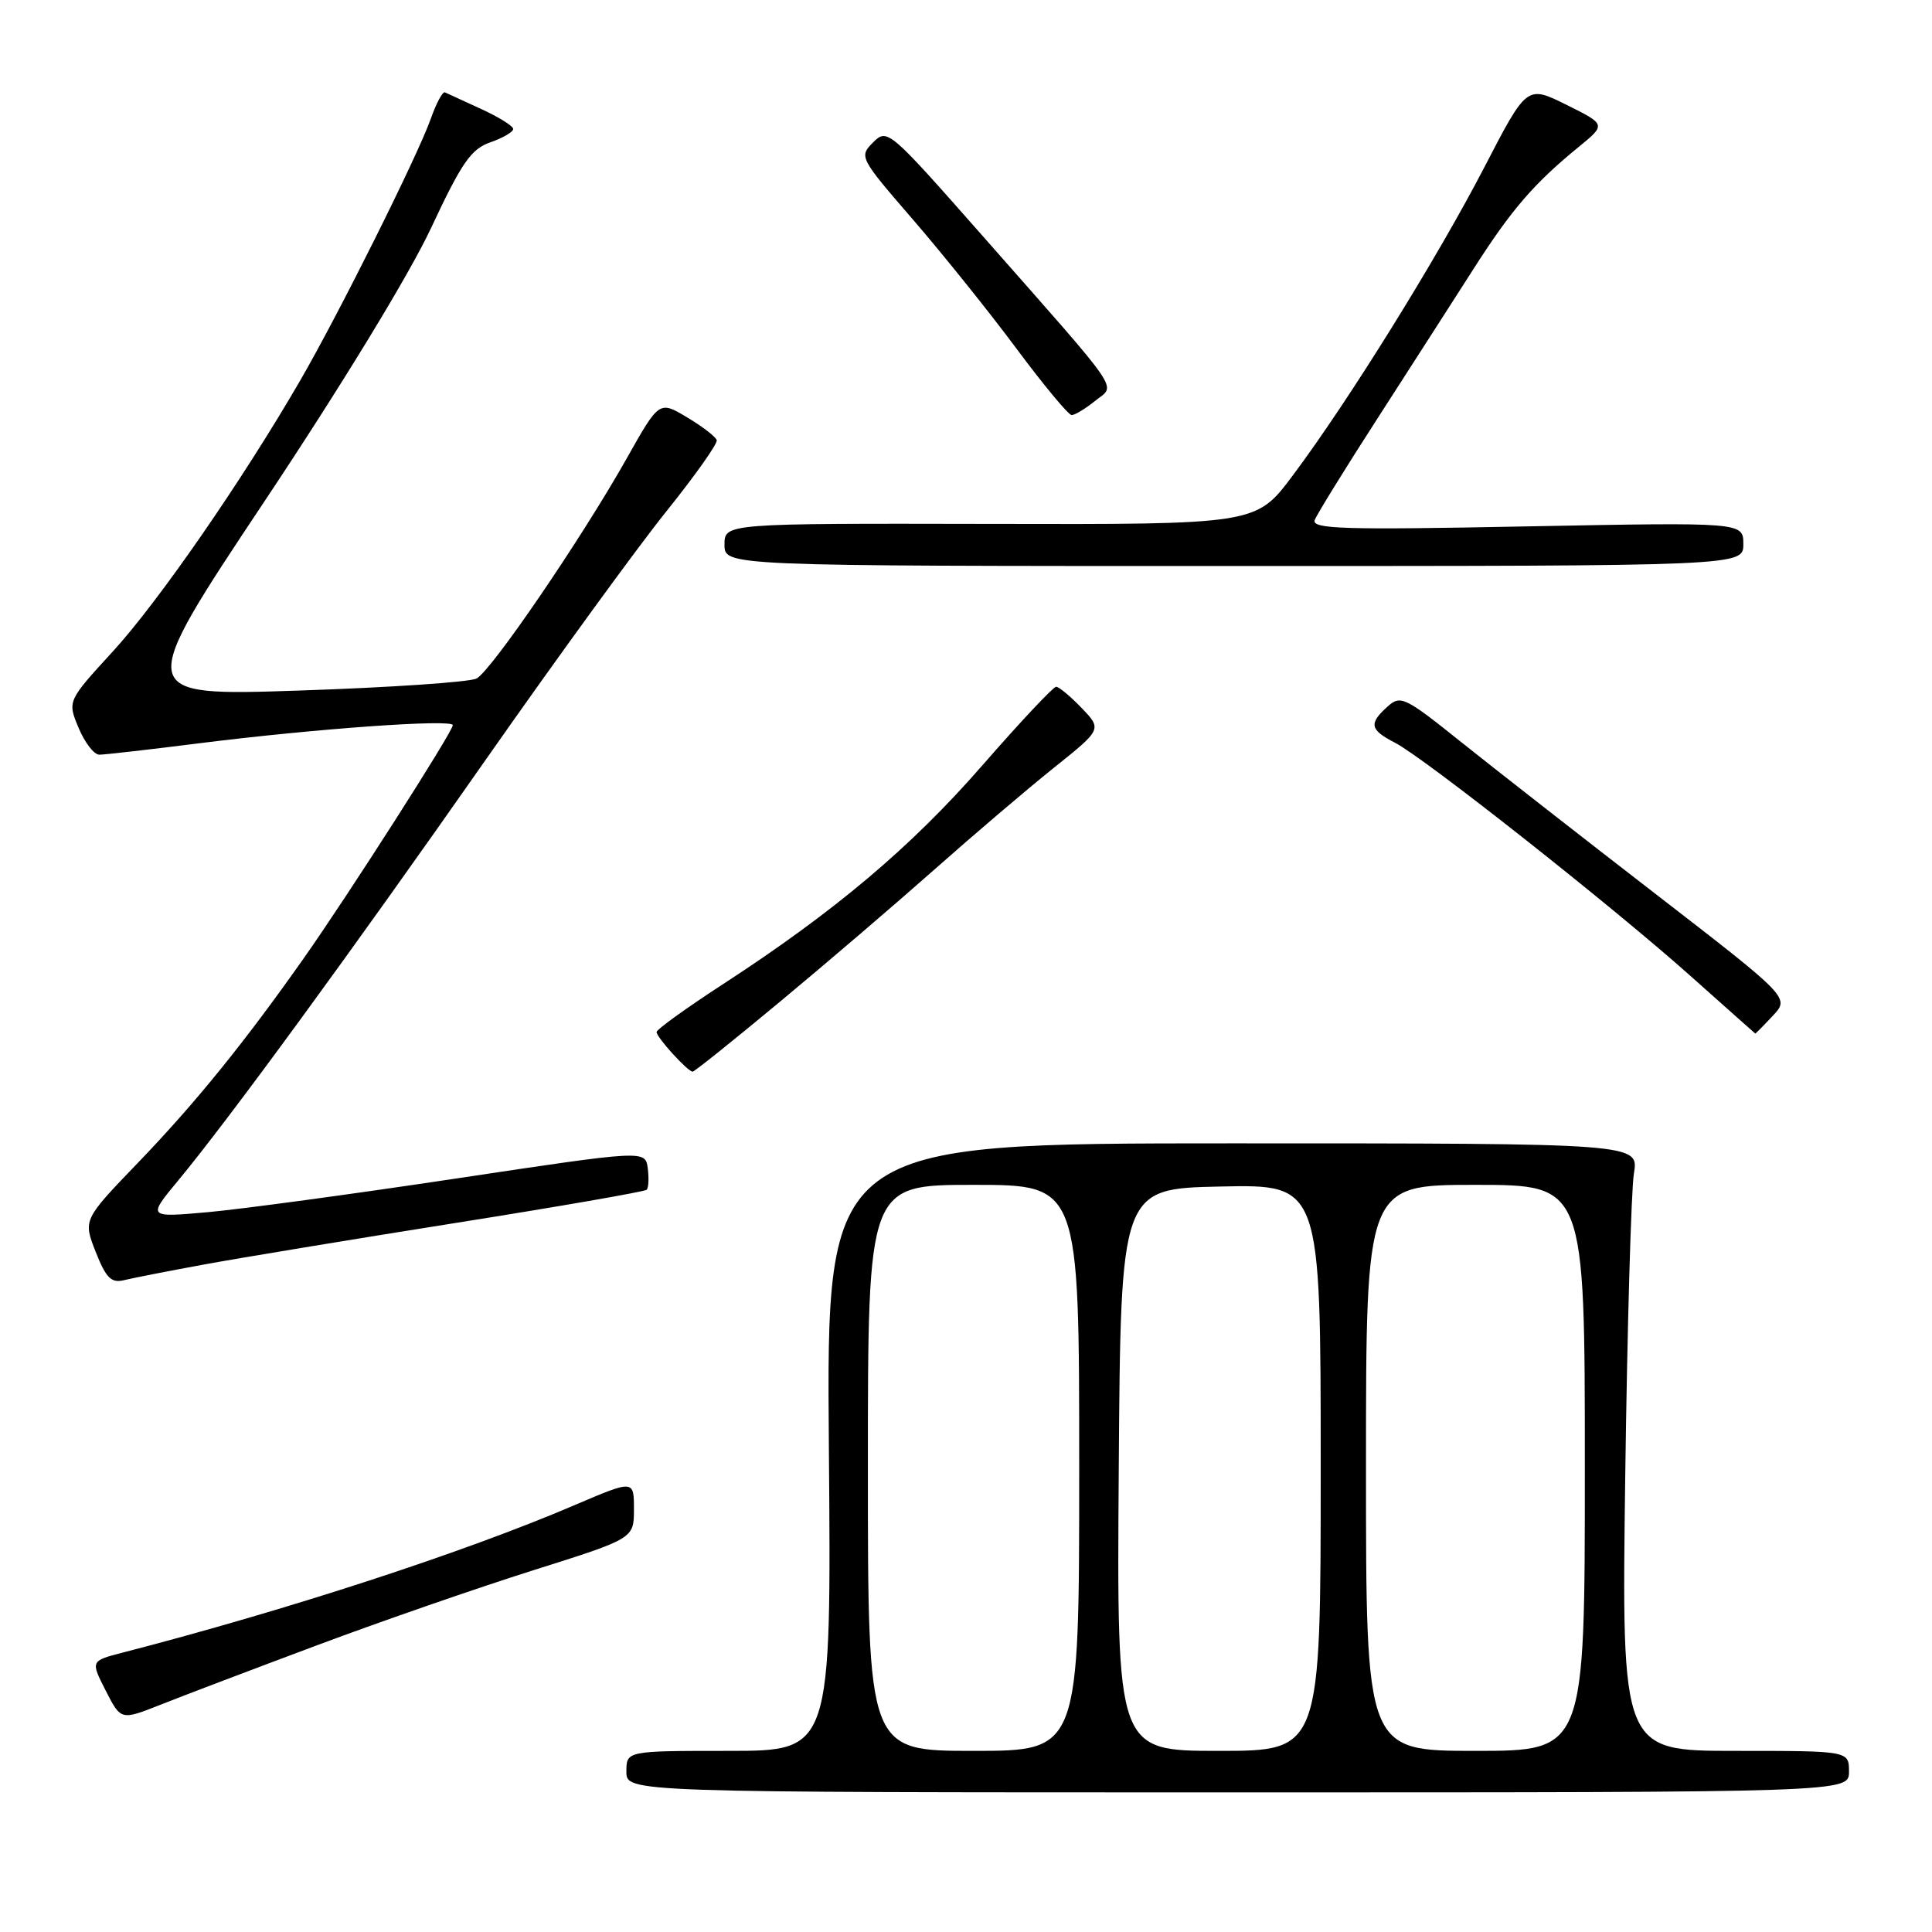 <?xml version="1.0" encoding="UTF-8" standalone="no"?>
<!DOCTYPE svg PUBLIC "-//W3C//DTD SVG 1.1//EN" "http://www.w3.org/Graphics/SVG/1.1/DTD/svg11.dtd" >
<svg xmlns="http://www.w3.org/2000/svg" xmlns:xlink="http://www.w3.org/1999/xlink" version="1.1" viewBox="0 0 256 256">
 <g >
 <path fill="currentColor"
d=" M 245.00 234.75 C 245.00 232.00 245.00 232.00 229.93 232.00 C 214.87 232.00 214.87 232.00 215.35 195.75 C 215.62 175.81 216.14 157.70 216.50 155.50 C 217.16 151.50 217.16 151.50 163.33 151.50 C 109.50 151.50 109.50 151.50 109.83 191.75 C 110.16 232.00 110.16 232.00 96.58 232.00 C 83.00 232.00 83.00 232.00 83.00 234.75 C 83.00 237.50 83.00 237.50 164.00 237.50 C 245.00 237.50 245.00 237.50 245.00 234.75 Z  M 42.00 218.01 C 50.53 214.82 63.46 210.34 70.75 208.04 C 84.00 203.86 84.00 203.86 84.00 199.97 C 84.00 196.08 84.00 196.08 76.13 199.44 C 61.54 205.69 38.14 213.32 16.25 218.98 C 12.00 220.08 12.00 220.08 14.01 224.02 C 16.02 227.96 16.02 227.96 21.26 225.89 C 24.14 224.74 33.47 221.20 42.00 218.01 Z  M 27.00 167.56 C 31.68 166.70 46.69 164.22 60.36 162.05 C 74.04 159.88 85.43 157.90 85.69 157.65 C 85.94 157.39 86.00 156.11 85.83 154.79 C 85.50 152.39 85.50 152.39 60.50 156.15 C 46.75 158.22 31.91 160.23 27.52 160.62 C 19.54 161.33 19.54 161.33 23.62 156.41 C 30.27 148.40 46.56 126.12 64.48 100.50 C 73.72 87.30 84.41 72.60 88.24 67.83 C 92.07 63.06 95.10 58.79 94.97 58.33 C 94.84 57.87 93.07 56.51 91.04 55.30 C 87.35 53.09 87.35 53.09 83.01 60.80 C 77.00 71.45 65.11 88.87 63.14 89.91 C 62.24 90.38 51.68 91.10 39.68 91.50 C 17.87 92.23 17.87 92.23 35.09 66.36 C 45.35 50.95 54.25 36.34 57.12 30.21 C 61.18 21.53 62.42 19.75 64.97 18.86 C 66.64 18.28 68.00 17.48 68.00 17.09 C 68.00 16.70 66.09 15.51 63.75 14.44 C 61.41 13.37 59.26 12.38 58.96 12.24 C 58.66 12.09 57.81 13.66 57.08 15.74 C 55.31 20.71 44.85 41.68 39.73 50.50 C 32.07 63.71 21.00 79.71 14.97 86.30 C 8.93 92.89 8.93 92.89 10.41 96.44 C 11.23 98.40 12.46 100.00 13.16 100.00 C 13.85 100.00 19.83 99.32 26.46 98.48 C 41.80 96.55 60.00 95.25 60.00 96.09 C 60.00 96.94 46.10 118.68 40.23 127.00 C 32.36 138.18 25.83 146.23 18.29 154.06 C 11.01 161.63 11.01 161.63 12.68 165.88 C 14.05 169.35 14.74 170.04 16.43 169.63 C 17.57 169.35 22.32 168.42 27.00 167.56 Z  M 103.33 132.75 C 109.46 127.66 118.70 119.75 123.87 115.17 C 129.05 110.58 136.15 104.53 139.65 101.73 C 146.02 96.63 146.02 96.63 143.32 93.81 C 141.84 92.27 140.32 91.00 139.94 91.00 C 139.56 91.00 135.17 95.68 130.18 101.40 C 120.73 112.24 110.62 120.77 95.75 130.44 C 90.94 133.57 87.00 136.41 87.00 136.75 C 87.00 137.46 91.13 142.00 91.78 142.00 C 92.01 142.00 97.21 137.84 103.33 132.75 Z  M 234.90 134.60 C 237.16 132.20 237.16 132.20 219.33 118.42 C 209.52 110.84 197.94 101.79 193.59 98.31 C 186.11 92.32 185.58 92.07 183.84 93.64 C 181.34 95.90 181.51 96.70 184.87 98.43 C 188.78 100.46 213.57 120.02 224.00 129.32 C 228.68 133.49 232.53 136.92 232.58 136.95 C 232.62 136.98 233.67 135.92 234.90 134.60 Z  M 231.00 72.10 C 231.00 69.20 231.00 69.20 202.33 69.75 C 177.97 70.23 173.75 70.10 174.21 68.90 C 174.51 68.13 178.29 62.00 182.63 55.28 C 186.96 48.56 192.63 39.73 195.24 35.65 C 200.26 27.78 203.26 24.31 209.16 19.49 C 212.82 16.50 212.82 16.50 207.57 13.89 C 202.32 11.29 202.32 11.29 196.71 22.11 C 190.45 34.19 178.69 53.13 171.30 63.00 C 166.44 69.50 166.44 69.50 131.22 69.42 C 96.00 69.35 96.00 69.35 96.00 72.17 C 96.00 75.00 96.00 75.00 163.50 75.00 C 231.00 75.00 231.00 75.00 231.00 72.10 Z  M 145.11 53.12 C 147.86 50.88 149.16 52.78 130.05 31.09 C 117.79 17.18 117.57 16.99 115.69 18.87 C 113.81 20.75 113.89 20.91 121.01 29.14 C 124.98 33.74 131.16 41.44 134.73 46.25 C 138.31 51.06 141.58 55.00 142.00 55.00 C 142.43 55.00 143.83 54.15 145.11 53.12 Z  M 115.00 194.50 C 115.00 157.00 115.00 157.00 129.00 157.00 C 143.00 157.00 143.00 157.00 143.00 194.50 C 143.00 232.00 143.00 232.00 129.00 232.00 C 115.00 232.00 115.00 232.00 115.00 194.50 Z  M 148.24 194.75 C 148.50 157.50 148.50 157.50 161.75 157.22 C 175.00 156.94 175.00 156.94 175.00 194.47 C 175.00 232.00 175.00 232.00 161.49 232.00 C 147.98 232.00 147.98 232.00 148.24 194.75 Z  M 181.00 194.50 C 181.00 157.00 181.00 157.00 195.50 157.00 C 210.00 157.00 210.00 157.00 210.00 194.50 C 210.00 232.00 210.00 232.00 195.50 232.00 C 181.00 232.00 181.00 232.00 181.00 194.50 Z "/>
</g>
</svg>